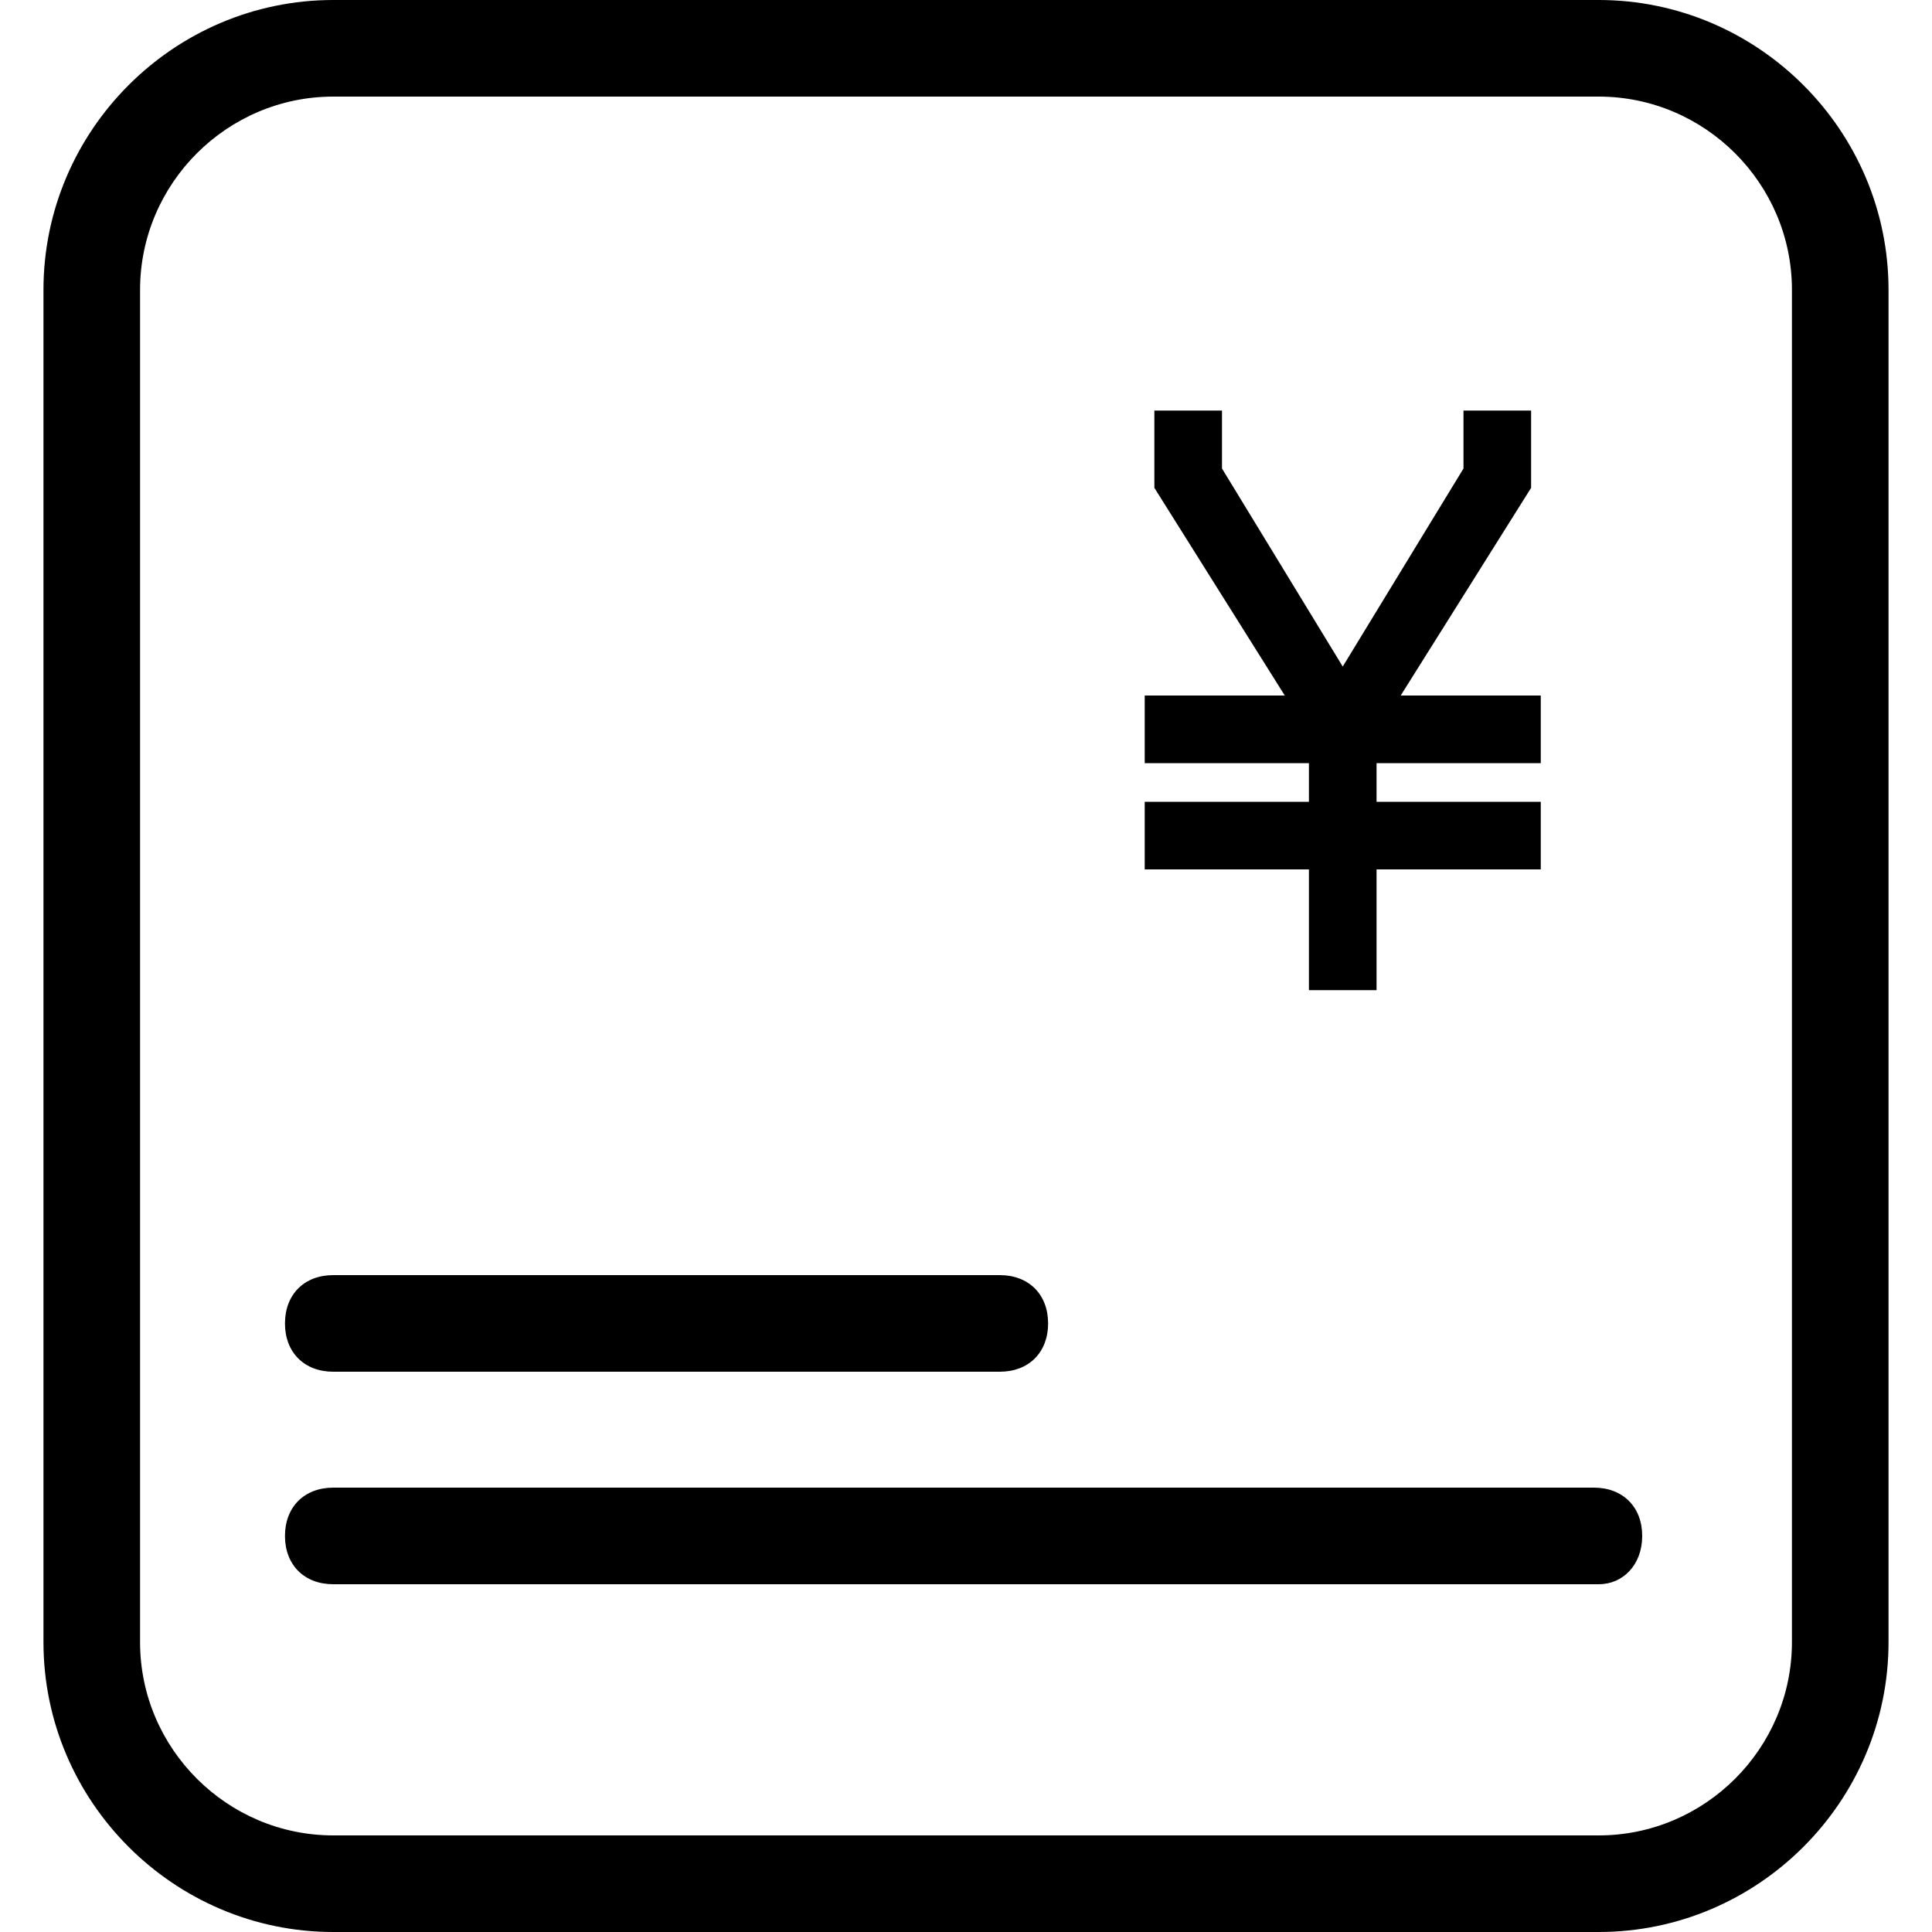 <?xml version="1.0" standalone="no"?><!DOCTYPE svg PUBLIC "-//W3C//DTD SVG 1.1//EN" "http://www.w3.org/Graphics/SVG/1.1/DTD/svg11.dtd"><svg t="1566178948705" class="icon" viewBox="0 0 1024 1024" version="1.1" xmlns="http://www.w3.org/2000/svg" p-id="7994" xmlns:xlink="http://www.w3.org/1999/xlink" width="200" height="200"><defs><style type="text/css"></style></defs><path d="M847.36 1024H176.64c-84.48 0-153.6-69.12-153.6-153.6V153.6C23.04 69.12 92.16 0 176.64 0h670.72c84.48 0 153.6 69.12 153.6 153.6v716.8c0 84.48-69.12 153.6-153.6 153.6zM176.64 51.2c-56.32 0-102.4 46.08-102.4 102.4v716.8c0 56.32 46.08 102.4 102.4 102.4h670.72c56.32 0 102.4-46.08 102.4-102.4V153.6c0-56.32-46.08-102.4-102.4-102.4H176.64z" p-id="7995"></path><path d="M847.36 839.68H176.64c-15.36 0-25.6-10.24-25.6-25.6s10.24-25.6 25.6-25.6H844.8c15.36 0 25.6 10.24 25.6 25.6s-10.24 25.6-23.04 25.6zM529.92 727.04H176.64c-15.36 0-25.6-10.24-25.6-25.6s10.24-25.6 25.6-25.6h353.28c15.36 0 25.6 10.24 25.6 25.6s-10.24 25.6-25.6 25.6zM693.76 524.8v-64h-87.04v-35.84h87.04v-20.48h-87.04v-35.84h74.24l-69.12-110.08V217.6h35.84v30.72l64 104.96 64-104.96V217.6h35.84v40.96L742.4 368.64h74.24v35.84H729.6v20.48h87.04v35.84H729.6v64h-35.84z" p-id="7996"></path></svg>